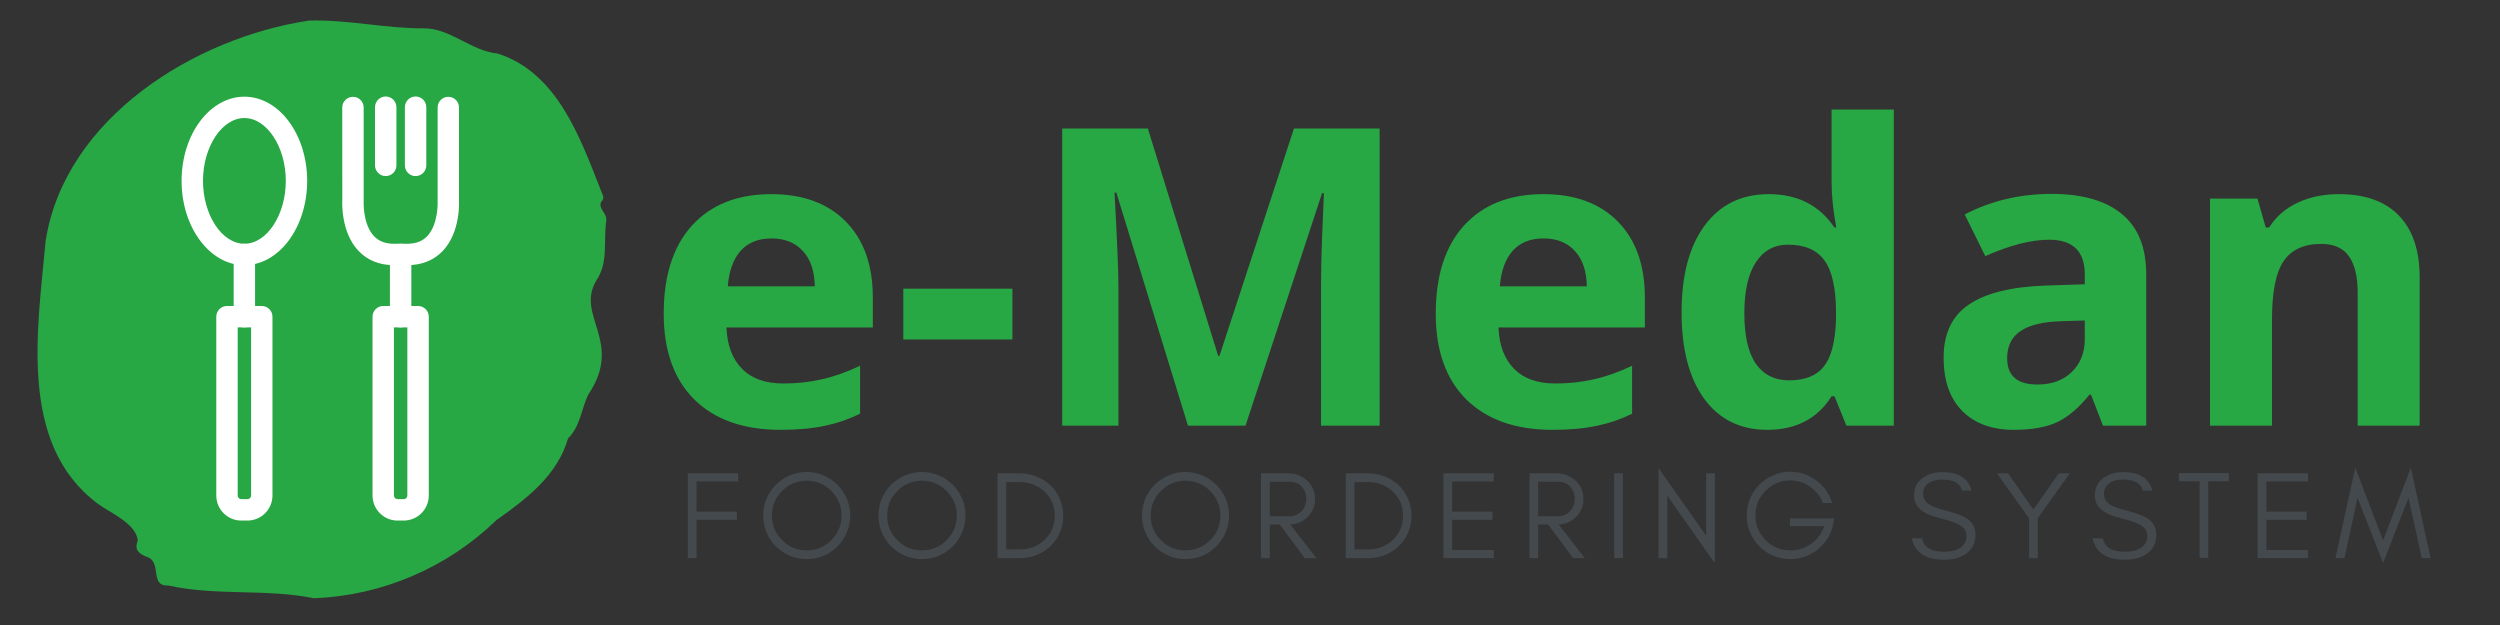 <svg xmlns="http://www.w3.org/2000/svg" width="150" viewBox="0 0 150 37.5" height="37.5" version="1.0"><rect x="0" y="0" width="150" height="37.5" fill="#333333" stroke="none"/><defs><clipPath id="a"><path d="M 2 1.164 L 37 1.164 L 37 35.891 L 2 35.891 Z M 2 1.164"/></clipPath><clipPath id="b"><path d="M 20 5.785 L 27.656 5.785 L 27.656 16 L 20 16 Z M 20 5.785"/></clipPath><clipPath id="c"><path d="M 22 5.785 L 24 5.785 L 24 11 L 22 11 Z M 22 5.785"/></clipPath><clipPath id="d"><path d="M 24 5.785 L 26 5.785 L 26 11 L 24 11 Z M 24 5.785"/></clipPath><clipPath id="e"><path d="M 22 18 L 26 18 L 26 31.223 L 22 31.223 Z M 22 18"/></clipPath><clipPath id="f"><path d="M 12 18 L 17 18 L 17 31.223 L 12 31.223 Z M 12 18"/></clipPath><clipPath id="g"><path d="M 10.867 5.785 L 19 5.785 L 19 16 L 10.867 16 Z M 10.867 5.785"/></clipPath></defs><g fill="#28A745"><g><g><path d="M 7.594 -11.234 C 6.801 -11.234 6.18 -10.984 5.734 -10.484 C 5.297 -9.984 5.039 -9.273 4.969 -8.359 L 10.188 -8.359 C 10.176 -9.273 9.938 -9.984 9.469 -10.484 C 9.008 -10.984 8.383 -11.234 7.594 -11.234 Z M 8.125 0.25 C 5.926 0.25 4.207 -0.352 2.969 -1.562 C 1.738 -2.781 1.125 -4.5 1.125 -6.719 C 1.125 -9 1.691 -10.766 2.828 -12.016 C 3.973 -13.266 5.555 -13.891 7.578 -13.891 C 9.492 -13.891 10.988 -13.336 12.062 -12.234 C 13.133 -11.141 13.672 -9.625 13.672 -7.688 L 13.672 -5.891 L 4.891 -5.891 C 4.93 -4.828 5.242 -4 5.828 -3.406 C 6.41 -2.82 7.234 -2.531 8.297 -2.531 C 9.109 -2.531 9.879 -2.613 10.609 -2.781 C 11.348 -2.945 12.113 -3.219 12.906 -3.594 L 12.906 -0.719 C 12.258 -0.395 11.566 -0.156 10.828 0 C 10.086 0.164 9.188 0.25 8.125 0.25 Z M 8.125 0.25" transform="translate(38.698 25.54)"/></g></g></g><g fill="#28A745"><g><g><path d="M 0.75 -5.172 L 0.75 -8.219 L 7.297 -8.219 L 7.297 -5.172 Z M 0.75 -5.172" transform="translate(53.448 25.54)"/></g></g></g><g fill="#28A745"><g><g><path d="M 9.797 0 L 5.5 -13.984 L 5.391 -13.984 C 5.547 -11.141 5.625 -9.242 5.625 -8.297 L 5.625 0 L 2.25 0 L 2.25 -17.828 L 7.391 -17.828 L 11.609 -4.188 L 11.688 -4.188 L 16.156 -17.828 L 21.297 -17.828 L 21.297 0 L 17.781 0 L 17.781 -8.438 C 17.781 -8.832 17.785 -9.289 17.797 -9.812 C 17.805 -10.332 17.859 -11.711 17.953 -13.953 L 17.844 -13.953 L 13.25 0 Z M 9.797 0" transform="translate(61.481 25.54)"/></g></g></g><g fill="#28A745"><g><g><path d="M 7.594 -11.234 C 6.801 -11.234 6.18 -10.984 5.734 -10.484 C 5.297 -9.984 5.039 -9.273 4.969 -8.359 L 10.188 -8.359 C 10.176 -9.273 9.938 -9.984 9.469 -10.484 C 9.008 -10.984 8.383 -11.234 7.594 -11.234 Z M 8.125 0.25 C 5.926 0.25 4.207 -0.352 2.969 -1.562 C 1.738 -2.781 1.125 -4.5 1.125 -6.719 C 1.125 -9 1.691 -10.766 2.828 -12.016 C 3.973 -13.266 5.555 -13.891 7.578 -13.891 C 9.492 -13.891 10.988 -13.336 12.062 -12.234 C 13.133 -11.141 13.672 -9.625 13.672 -7.688 L 13.672 -5.891 L 4.891 -5.891 C 4.93 -4.828 5.242 -4 5.828 -3.406 C 6.41 -2.82 7.234 -2.531 8.297 -2.531 C 9.109 -2.531 9.879 -2.613 10.609 -2.781 C 11.348 -2.945 12.113 -3.219 12.906 -3.594 L 12.906 -0.719 C 12.258 -0.395 11.566 -0.156 10.828 0 C 10.086 0.164 9.188 0.25 8.125 0.25 Z M 8.125 0.25" transform="translate(85.02 25.54)"/></g></g></g><g fill="#28A745"><g><g><path d="M 6.266 0.25 C 4.66 0.25 3.398 -0.367 2.484 -1.609 C 1.578 -2.859 1.125 -4.586 1.125 -6.797 C 1.125 -9.023 1.586 -10.766 2.516 -12.016 C 3.441 -13.266 4.723 -13.891 6.359 -13.891 C 8.078 -13.891 9.391 -13.223 10.297 -11.891 L 10.406 -11.891 C 10.219 -12.898 10.125 -13.805 10.125 -14.609 L 10.125 -18.969 L 13.859 -18.969 L 13.859 0 L 11.016 0 L 10.297 -1.766 L 10.125 -1.766 C 9.281 -0.422 7.992 0.25 6.266 0.25 Z M 7.578 -2.719 C 8.523 -2.719 9.219 -2.992 9.656 -3.547 C 10.102 -4.098 10.348 -5.035 10.391 -6.359 L 10.391 -6.766 C 10.391 -8.234 10.16 -9.281 9.703 -9.906 C 9.254 -10.539 8.523 -10.859 7.516 -10.859 C 6.68 -10.859 6.035 -10.504 5.578 -9.797 C 5.117 -9.098 4.891 -8.078 4.891 -6.734 C 4.891 -5.398 5.117 -4.395 5.578 -3.719 C 6.047 -3.051 6.711 -2.719 7.578 -2.719 Z M 7.578 -2.719" transform="translate(99.77 25.54)"/></g></g></g><g fill="#28A745"><g><g><path d="M 10.609 0 L 9.891 -1.859 L 9.797 -1.859 C 9.16 -1.066 8.508 -0.516 7.844 -0.203 C 7.188 0.098 6.328 0.25 5.266 0.25 C 3.953 0.25 2.922 -0.125 2.172 -0.875 C 1.422 -1.625 1.047 -2.691 1.047 -4.078 C 1.047 -5.523 1.551 -6.586 2.562 -7.266 C 3.57 -7.953 5.098 -8.332 7.141 -8.406 L 9.516 -8.484 L 9.516 -9.078 C 9.516 -10.461 8.805 -11.156 7.391 -11.156 C 6.297 -11.156 5.016 -10.828 3.547 -10.172 L 2.312 -12.672 C 3.883 -13.492 5.625 -13.906 7.531 -13.906 C 9.363 -13.906 10.766 -13.504 11.734 -12.703 C 12.711 -11.91 13.203 -10.703 13.203 -9.078 L 13.203 0 Z M 9.516 -6.312 L 8.078 -6.266 C 6.992 -6.234 6.188 -6.035 5.656 -5.672 C 5.125 -5.316 4.859 -4.773 4.859 -4.047 C 4.859 -2.992 5.461 -2.469 6.672 -2.469 C 7.535 -2.469 8.223 -2.719 8.734 -3.219 C 9.254 -3.719 9.516 -4.375 9.516 -5.188 Z M 9.516 -6.312" transform="translate(115.57 25.54)"/></g></g></g><g fill="#28A745"><g><g><path d="M 14.531 0 L 10.812 0 L 10.812 -7.969 C 10.812 -8.945 10.633 -9.68 10.281 -10.172 C 9.938 -10.66 9.383 -10.906 8.625 -10.906 C 7.582 -10.906 6.828 -10.555 6.359 -9.859 C 5.898 -9.172 5.672 -8.02 5.672 -6.406 L 5.672 0 L 1.953 0 L 1.953 -13.625 L 4.797 -13.625 L 5.297 -11.891 L 5.5 -11.891 C 5.914 -12.547 6.484 -13.039 7.203 -13.375 C 7.93 -13.719 8.758 -13.891 9.688 -13.891 C 11.27 -13.891 12.473 -13.457 13.297 -12.594 C 14.117 -11.738 14.531 -10.504 14.531 -8.891 Z M 14.531 0" transform="translate(130.649 25.54)"/></g></g></g><g fill="#43494D"><g><g><path d="M 3.582 -4.598 L 3.582 -5.086 L 0.562 -5.086 L 0.562 0 L 1.086 0 L 1.086 -2.297 L 3.508 -2.297 L 3.508 -2.789 L 1.086 -2.789 L 1.086 -4.598 Z M 3.582 -4.598" transform="translate(40.707 33.486)"/></g></g></g><g fill="#43494D"><g><g><path d="M 5.039 -2.559 C 5.039 -1.973 4.832 -1.48 4.426 -1.078 C 4.016 -0.664 3.523 -0.465 2.945 -0.465 C 2.371 -0.465 1.875 -0.664 1.473 -1.078 C 1.062 -1.48 0.859 -1.973 0.859 -2.559 C 0.859 -3.125 1.062 -3.617 1.473 -4.031 C 1.875 -4.434 2.371 -4.645 2.945 -4.645 C 3.523 -4.645 4.016 -4.434 4.426 -4.031 C 4.832 -3.617 5.039 -3.125 5.039 -2.559 Z M 5.562 -2.559 C 5.562 -2.918 5.488 -3.254 5.355 -3.574 C 5.219 -3.887 5.031 -4.164 4.793 -4.402 C 4.555 -4.637 4.277 -4.824 3.965 -4.957 C 3.641 -5.094 3.305 -5.168 2.945 -5.168 C 2.586 -5.168 2.242 -5.094 1.93 -4.957 C 1.613 -4.824 1.34 -4.637 1.098 -4.402 C 0.859 -4.164 0.672 -3.887 0.539 -3.574 C 0.402 -3.254 0.336 -2.918 0.336 -2.559 C 0.336 -2.199 0.402 -1.855 0.539 -1.539 C 0.672 -1.219 0.859 -0.941 1.098 -0.703 C 1.34 -0.465 1.613 -0.277 1.93 -0.141 C 2.242 -0.008 2.586 0.059 2.945 0.059 C 3.305 0.059 3.641 -0.008 3.965 -0.141 C 4.277 -0.277 4.555 -0.465 4.793 -0.703 C 5.031 -0.941 5.219 -1.219 5.355 -1.539 C 5.488 -1.855 5.562 -2.199 5.562 -2.559 Z M 5.562 -2.559" transform="translate(45.455 33.486)"/></g></g></g><g fill="#43494D"><g><g><path d="M 5.039 -2.559 C 5.039 -1.973 4.832 -1.48 4.426 -1.078 C 4.016 -0.664 3.523 -0.465 2.945 -0.465 C 2.371 -0.465 1.875 -0.664 1.473 -1.078 C 1.062 -1.48 0.859 -1.973 0.859 -2.559 C 0.859 -3.125 1.062 -3.617 1.473 -4.031 C 1.875 -4.434 2.371 -4.645 2.945 -4.645 C 3.523 -4.645 4.016 -4.434 4.426 -4.031 C 4.832 -3.617 5.039 -3.125 5.039 -2.559 Z M 5.562 -2.559 C 5.562 -2.918 5.488 -3.254 5.355 -3.574 C 5.219 -3.887 5.031 -4.164 4.793 -4.402 C 4.555 -4.637 4.277 -4.824 3.965 -4.957 C 3.641 -5.094 3.305 -5.168 2.945 -5.168 C 2.586 -5.168 2.242 -5.094 1.93 -4.957 C 1.613 -4.824 1.34 -4.637 1.098 -4.402 C 0.859 -4.164 0.672 -3.887 0.539 -3.574 C 0.402 -3.254 0.336 -2.918 0.336 -2.559 C 0.336 -2.199 0.402 -1.855 0.539 -1.539 C 0.672 -1.219 0.859 -0.941 1.098 -0.703 C 1.34 -0.465 1.613 -0.277 1.93 -0.141 C 2.242 -0.008 2.586 0.059 2.945 0.059 C 3.305 0.059 3.641 -0.008 3.965 -0.141 C 4.277 -0.277 4.555 -0.465 4.793 -0.703 C 5.031 -0.941 5.219 -1.219 5.355 -1.539 C 5.488 -1.855 5.562 -2.199 5.562 -2.559 Z M 5.562 -2.559" transform="translate(52.37 33.486)"/></g></g></g><g fill="#43494D"><g><g><path d="M 4.508 -2.543 C 4.508 -2.91 4.434 -3.246 4.301 -3.559 C 4.164 -3.875 3.977 -4.141 3.746 -4.367 C 3.508 -4.59 3.23 -4.762 2.918 -4.891 C 2.594 -5.016 2.25 -5.086 1.891 -5.086 L 0.562 -5.086 L 0.562 0 L 1.891 0 C 2.25 0 2.594 -0.059 2.918 -0.188 C 3.23 -0.312 3.508 -0.492 3.746 -0.719 C 3.977 -0.941 4.164 -1.203 4.301 -1.52 C 4.434 -1.832 4.508 -2.168 4.508 -2.543 Z M 4 -2.543 C 4 -1.961 3.789 -1.473 3.387 -1.09 C 2.984 -0.711 2.488 -0.523 1.906 -0.523 L 1.086 -0.523 L 1.086 -4.562 L 1.906 -4.562 C 2.488 -4.562 2.984 -4.367 3.387 -3.992 C 3.789 -3.605 4 -3.117 4 -2.543 Z M 4 -2.543" transform="translate(59.286 33.486)"/></g></g></g><g fill="#43494D"><g><g><path d="M 5.039 -2.559 C 5.039 -1.973 4.832 -1.48 4.426 -1.078 C 4.016 -0.664 3.523 -0.465 2.945 -0.465 C 2.371 -0.465 1.875 -0.664 1.473 -1.078 C 1.062 -1.48 0.859 -1.973 0.859 -2.559 C 0.859 -3.125 1.062 -3.617 1.473 -4.031 C 1.875 -4.434 2.371 -4.645 2.945 -4.645 C 3.523 -4.645 4.016 -4.434 4.426 -4.031 C 4.832 -3.617 5.039 -3.125 5.039 -2.559 Z M 5.562 -2.559 C 5.562 -2.918 5.488 -3.254 5.355 -3.574 C 5.219 -3.887 5.031 -4.164 4.793 -4.402 C 4.555 -4.637 4.277 -4.824 3.965 -4.957 C 3.641 -5.094 3.305 -5.168 2.945 -5.168 C 2.586 -5.168 2.242 -5.094 1.93 -4.957 C 1.613 -4.824 1.34 -4.637 1.098 -4.402 C 0.859 -4.164 0.672 -3.887 0.539 -3.574 C 0.402 -3.254 0.336 -2.918 0.336 -2.559 C 0.336 -2.199 0.402 -1.855 0.539 -1.539 C 0.672 -1.219 0.859 -0.941 1.098 -0.703 C 1.34 -0.465 1.613 -0.277 1.93 -0.141 C 2.242 -0.008 2.586 0.059 2.945 0.059 C 3.305 0.059 3.641 -0.008 3.965 -0.141 C 4.277 -0.277 4.555 -0.465 4.793 -0.703 C 5.031 -0.941 5.219 -1.219 5.355 -1.539 C 5.488 -1.855 5.562 -2.199 5.562 -2.559 Z M 5.562 -2.559" transform="translate(68.183 33.486)"/></g></g></g><g fill="#43494D"><g><g><path d="M 1.086 -2.512 L 1.086 -4.582 L 2.266 -4.582 C 2.57 -4.582 2.82 -4.488 3.008 -4.293 C 3.184 -4.098 3.281 -3.859 3.281 -3.559 C 3.281 -3.262 3.184 -3.012 2.992 -2.812 C 2.797 -2.609 2.559 -2.512 2.266 -2.512 Z M 3.805 -3.551 C 3.805 -3.984 3.641 -4.359 3.328 -4.652 C 3.02 -4.934 2.641 -5.086 2.191 -5.086 L 0.562 -5.086 L 0.562 0 L 1.086 0 L 1.086 -2.012 L 1.691 -2.012 L 3.184 0 L 3.887 0 L 2.316 -2.012 C 2.715 -2.035 3.051 -2.176 3.328 -2.438 C 3.641 -2.73 3.805 -3.102 3.805 -3.551 Z M 3.805 -3.551" transform="translate(75.099 33.486)"/></g></g></g><g fill="#43494D"><g><g><path d="M 4.508 -2.543 C 4.508 -2.91 4.434 -3.246 4.301 -3.559 C 4.164 -3.875 3.977 -4.141 3.746 -4.367 C 3.508 -4.59 3.23 -4.762 2.918 -4.891 C 2.594 -5.016 2.25 -5.086 1.891 -5.086 L 0.562 -5.086 L 0.562 0 L 1.891 0 C 2.25 0 2.594 -0.059 2.918 -0.188 C 3.23 -0.312 3.508 -0.492 3.746 -0.719 C 3.977 -0.941 4.164 -1.203 4.301 -1.52 C 4.434 -1.832 4.508 -2.168 4.508 -2.543 Z M 4 -2.543 C 4 -1.961 3.789 -1.473 3.387 -1.09 C 2.984 -0.711 2.488 -0.523 1.906 -0.523 L 1.086 -0.523 L 1.086 -4.562 L 1.906 -4.562 C 2.488 -4.562 2.984 -4.367 3.387 -3.992 C 3.789 -3.605 4 -3.117 4 -2.543 Z M 4 -2.543" transform="translate(80.183 33.486)"/></g></g></g><g fill="#43494D"><g><g><path d="M 3.582 0 L 3.582 -0.484 L 1.086 -0.484 L 1.086 -2.297 L 3.508 -2.297 L 3.508 -2.789 L 1.086 -2.789 L 1.086 -4.598 L 3.582 -4.598 L 3.582 -5.086 L 0.562 -5.086 L 0.562 0 Z M 3.582 0" transform="translate(86.044 33.486)"/></g></g></g><g fill="#43494D"><g><g><path d="M 1.086 -2.512 L 1.086 -4.582 L 2.266 -4.582 C 2.57 -4.582 2.82 -4.488 3.008 -4.293 C 3.184 -4.098 3.281 -3.859 3.281 -3.559 C 3.281 -3.262 3.184 -3.012 2.992 -2.812 C 2.797 -2.609 2.559 -2.512 2.266 -2.512 Z M 3.805 -3.551 C 3.805 -3.984 3.641 -4.359 3.328 -4.652 C 3.02 -4.934 2.641 -5.086 2.191 -5.086 L 0.562 -5.086 L 0.562 0 L 1.086 0 L 1.086 -2.012 L 1.691 -2.012 L 3.184 0 L 3.887 0 L 2.316 -2.012 C 2.715 -2.035 3.051 -2.176 3.328 -2.438 C 3.641 -2.73 3.805 -3.102 3.805 -3.551 Z M 3.805 -3.551" transform="translate(91.203 33.486)"/></g></g></g><g fill="#43494D"><g><g><path d="M 1.086 0 L 1.086 -5.086 L 0.562 -5.086 L 0.562 0 Z M 1.086 0" transform="translate(96.287 33.486)"/></g></g></g><g fill="#43494D"><g><g><path d="M 1.086 -3.746 L 3.941 0.312 L 3.941 -5.086 L 3.418 -5.086 L 3.418 -1.348 L 0.562 -5.406 L 0.562 0 L 1.086 0 Z M 1.086 -3.746" transform="translate(98.949 33.486)"/></g></g></g><g fill="#43494D"><g><g><path d="M 5.578 -2.379 L 2.93 -2.379 L 2.93 -1.922 L 4.996 -1.922 C 4.836 -1.48 4.574 -1.121 4.203 -0.859 C 3.828 -0.59 3.41 -0.465 2.953 -0.465 C 2.371 -0.465 1.875 -0.664 1.465 -1.078 C 1.062 -1.488 0.859 -1.988 0.859 -2.566 C 0.859 -3.141 1.062 -3.633 1.473 -4.047 C 1.875 -4.449 2.371 -4.66 2.953 -4.66 C 3.387 -4.66 3.785 -4.531 4.137 -4.285 C 4.492 -4.039 4.75 -3.715 4.914 -3.305 L 5.465 -3.305 C 5.293 -3.867 4.973 -4.312 4.508 -4.66 C 4.047 -5.004 3.508 -5.184 2.902 -5.184 C 2.57 -5.184 2.25 -5.105 1.938 -4.973 C 1.613 -4.836 1.34 -4.652 1.098 -4.41 C 0.859 -4.172 0.672 -3.895 0.539 -3.582 C 0.402 -3.262 0.336 -2.918 0.336 -2.559 C 0.336 -2.199 0.402 -1.855 0.539 -1.539 C 0.672 -1.219 0.859 -0.941 1.098 -0.703 C 1.34 -0.465 1.613 -0.277 1.938 -0.141 C 2.25 -0.008 2.594 0.059 2.953 0.059 C 3.566 0.059 4.121 -0.133 4.613 -0.531 C 5.105 -0.934 5.414 -1.441 5.527 -2.062 Z M 5.578 -2.379" transform="translate(104.466 33.486)"/></g></g></g><g fill="#43494D"><g><g><path d="M 1.965 -2.395 C 2.625 -2.234 3.074 -2.062 3.312 -1.871 C 3.477 -1.734 3.559 -1.562 3.559 -1.352 C 3.559 -1.145 3.516 -0.973 3.426 -0.852 C 3.199 -0.539 2.797 -0.383 2.227 -0.383 C 1.438 -0.383 0.988 -0.652 0.891 -1.188 L 0.277 -1.188 C 0.457 -0.328 1.105 0.098 2.227 0.098 C 2.73 0.098 3.148 -0.008 3.484 -0.23 C 3.887 -0.492 4.098 -0.883 4.098 -1.391 C 4.098 -1.809 3.934 -2.133 3.605 -2.355 C 3.371 -2.52 3 -2.668 2.484 -2.805 C 1.961 -2.938 1.621 -3.051 1.465 -3.133 C 1.121 -3.305 0.949 -3.543 0.957 -3.859 C 0.957 -4.023 0.988 -4.164 1.062 -4.27 C 1.258 -4.562 1.602 -4.711 2.094 -4.711 C 2.789 -4.711 3.184 -4.488 3.289 -4.051 L 3.859 -4.051 C 3.672 -4.785 3.082 -5.16 2.094 -5.16 C 1.645 -5.16 1.25 -5.039 0.918 -4.801 C 0.582 -4.562 0.41 -4.211 0.41 -3.73 C 0.41 -3.082 0.934 -2.633 1.965 -2.395 Z M 1.965 -2.395" transform="translate(114.432 33.486)"/></g></g></g><g fill="#43494D"><g><g><path d="M 2.527 -2.395 L 4.449 -5.086 L 3.785 -5.086 L 2.266 -2.91 L 0.746 -5.086 L 0.074 -5.086 L 2.004 -2.387 L 2.004 0 L 2.527 0 Z M 2.527 -2.395" transform="translate(119.74 33.486)"/></g></g></g><g fill="#43494D"><g><g><path d="M 1.965 -2.395 C 2.625 -2.234 3.074 -2.062 3.312 -1.871 C 3.477 -1.734 3.559 -1.562 3.559 -1.352 C 3.559 -1.145 3.516 -0.973 3.426 -0.852 C 3.199 -0.539 2.797 -0.383 2.227 -0.383 C 1.438 -0.383 0.988 -0.652 0.891 -1.188 L 0.277 -1.188 C 0.457 -0.328 1.105 0.098 2.227 0.098 C 2.73 0.098 3.148 -0.008 3.484 -0.23 C 3.887 -0.492 4.098 -0.883 4.098 -1.391 C 4.098 -1.809 3.934 -2.133 3.605 -2.355 C 3.371 -2.52 3 -2.668 2.484 -2.805 C 1.961 -2.938 1.621 -3.051 1.465 -3.133 C 1.121 -3.305 0.949 -3.543 0.957 -3.859 C 0.957 -4.023 0.988 -4.164 1.062 -4.27 C 1.258 -4.562 1.602 -4.711 2.094 -4.711 C 2.789 -4.711 3.184 -4.488 3.289 -4.051 L 3.859 -4.051 C 3.672 -4.785 3.082 -5.16 2.094 -5.16 C 1.645 -5.16 1.25 -5.039 0.918 -4.801 C 0.582 -4.562 0.41 -4.211 0.41 -3.73 C 0.41 -3.082 0.934 -2.633 1.965 -2.395 Z M 1.965 -2.395" transform="translate(125.28 33.486)"/></g></g></g><g fill="#43494D"><g><g><path d="M 0.148 -4.613 L 1.383 -4.613 L 1.383 -0.016 L 1.906 -0.016 L 1.906 -4.613 L 3.141 -4.613 L 3.141 -5.098 L 0.148 -5.098 Z M 0.148 -4.613" transform="translate(130.589 33.486)"/></g></g></g><g fill="#43494D"><g><g><path d="M 3.582 0 L 3.582 -0.484 L 1.086 -0.484 L 1.086 -2.297 L 3.508 -2.297 L 3.508 -2.789 L 1.086 -2.789 L 1.086 -4.598 L 3.582 -4.598 L 3.582 -5.086 L 0.562 -5.086 L 0.562 0 Z M 3.582 0" transform="translate(134.895 33.486)"/></g></g></g><g fill="#43494D"><g><g><path d="M 5.25 0 L 5.781 0 L 4.598 -5.422 L 2.93 -1.07 L 1.262 -5.422 L 0.074 0 L 0.613 0 L 1.398 -3.617 L 2.93 0.301 L 4.457 -3.617 Z M 5.25 0" transform="translate(140.054 33.486)"/></g></g></g><g clip-path="url(#a)"><path fill="#28A745" d="M 18.84 35.895 C 15.949 35.309 13.012 35.77 10.105 35.133 C 8.914 35.18 9.781 33.668 8.762 33.395 C 8.328 33.211 8.047 32.984 8.266 32.441 C 8.172 31.414 6.656 30.801 5.867 30.223 C 1.051 26.637 2.273 19.66 2.742 14.422 C 3.918 7.062 11.695 2.258 18.543 1.234 C 20.867 1.168 23.164 1.719 25.449 1.699 C 27.027 1.703 28.266 3.055 29.863 3.215 C 33.43 4.355 34.801 8.242 36.039 11.387 C 36.105 11.633 36.348 11.852 36.062 12.121 C 35.887 12.555 36.441 12.777 36.375 13.27 C 36.195 14.457 36.52 15.746 35.785 16.82 C 34.5 18.953 37.449 20.496 35.289 23.688 C 34.875 24.555 34.816 25.59 34.086 26.297 C 33.438 28.543 31.574 29.938 29.789 31.203 C 28.312 32.633 26.633 33.75 24.746 34.559 C 22.859 35.367 20.891 35.812 18.84 35.895 Z M 18.84 35.895"/></g><g clip-path="url(#b)"><path fill="#FFF" d="M 24.438 15.91 L 23.641 15.91 C 22.762 15.91 22.043 15.617 21.504 15.047 C 20.438 13.918 20.531 12.086 20.539 12.012 L 20.535 6.449 C 20.535 6.094 20.824 5.809 21.18 5.809 C 21.531 5.809 21.82 6.094 21.82 6.449 L 21.82 12.047 C 21.82 12.098 21.754 13.445 22.441 14.168 C 22.73 14.477 23.125 14.625 23.641 14.625 L 24.438 14.625 C 24.953 14.625 25.348 14.473 25.637 14.164 C 26.316 13.445 26.258 12.098 26.258 12.086 L 26.258 6.449 C 26.258 6.094 26.543 5.809 26.898 5.809 C 27.254 5.809 27.539 6.094 27.539 6.449 L 27.539 12.047 C 27.543 12.086 27.641 13.918 26.574 15.047 C 26.035 15.617 25.316 15.91 24.438 15.91 Z M 24.438 15.91"/></g><g clip-path="url(#c)"><path fill="#FFF" d="M 23.141 10.566 C 22.789 10.566 22.5 10.277 22.5 9.922 L 22.5 6.434 C 22.5 6.078 22.789 5.789 23.141 5.789 C 23.496 5.789 23.785 6.078 23.785 6.434 L 23.785 9.922 C 23.785 10.277 23.496 10.566 23.141 10.566 Z M 23.141 10.566"/></g><g clip-path="url(#d)"><path fill="#FFF" d="M 24.934 10.566 C 24.578 10.566 24.293 10.277 24.293 9.922 L 24.293 6.434 C 24.293 6.078 24.578 5.789 24.934 5.789 C 25.289 5.789 25.578 6.078 25.578 6.434 L 25.578 9.922 C 25.578 10.277 25.289 10.566 24.934 10.566 Z M 24.934 10.566"/></g><g clip-path="url(#e)"><path fill="#FFF" d="M 24.223 31.234 L 23.852 31.234 C 23.023 31.234 22.352 30.559 22.352 29.73 L 22.352 19.004 C 22.352 18.648 22.641 18.359 22.992 18.359 L 25.082 18.359 C 25.438 18.359 25.727 18.648 25.727 19.004 L 25.727 29.73 C 25.727 30.559 25.051 31.234 24.223 31.234 Z M 23.637 19.645 L 23.637 29.73 C 23.637 29.852 23.734 29.949 23.852 29.949 L 24.223 29.949 C 24.344 29.949 24.441 29.852 24.441 29.73 L 24.441 19.645 Z M 23.637 19.645"/></g><path fill="#FFF" d="M 24.039 19.645 C 23.684 19.645 23.395 19.355 23.395 19.004 L 23.395 15.266 C 23.395 14.91 23.684 14.625 24.039 14.625 C 24.391 14.625 24.68 14.91 24.68 15.266 L 24.68 19.004 C 24.68 19.359 24.391 19.645 24.039 19.645 Z M 24.039 19.645"/><g clip-path="url(#f)"><path fill="#FFF" d="M 14.848 31.234 L 14.477 31.234 C 13.648 31.234 12.977 30.559 12.977 29.73 L 12.977 19.004 C 12.977 18.648 13.262 18.359 13.617 18.359 L 15.707 18.359 C 16.062 18.359 16.348 18.648 16.348 19.004 L 16.348 29.73 C 16.348 30.559 15.676 31.234 14.848 31.234 Z M 14.262 19.645 L 14.262 29.73 C 14.262 29.852 14.359 29.949 14.477 29.949 L 14.848 29.949 C 14.969 29.949 15.066 29.852 15.066 29.73 L 15.066 19.645 Z M 14.262 19.645"/></g><path fill="#FFF" d="M 14.664 19.645 C 14.309 19.645 14.02 19.355 14.02 19.004 L 14.02 15.266 C 14.02 14.91 14.309 14.625 14.664 14.625 C 15.016 14.625 15.305 14.91 15.305 15.266 L 15.305 19.004 C 15.305 19.359 15.02 19.645 14.664 19.645 Z M 14.664 19.645"/><g clip-path="url(#g)"><path fill="#FFF" d="M 14.664 15.91 C 12.586 15.91 10.895 13.641 10.895 10.852 C 10.895 8.066 12.586 5.801 14.664 5.801 C 16.742 5.801 18.43 8.066 18.43 10.852 C 18.43 13.641 16.742 15.91 14.664 15.91 Z M 14.664 7.082 C 13.316 7.082 12.18 8.809 12.18 10.852 C 12.18 12.898 13.316 14.625 14.664 14.625 C 16.008 14.625 17.148 12.898 17.148 10.852 C 17.148 8.809 16.008 7.082 14.664 7.082 Z M 14.664 7.082"/></g></svg>